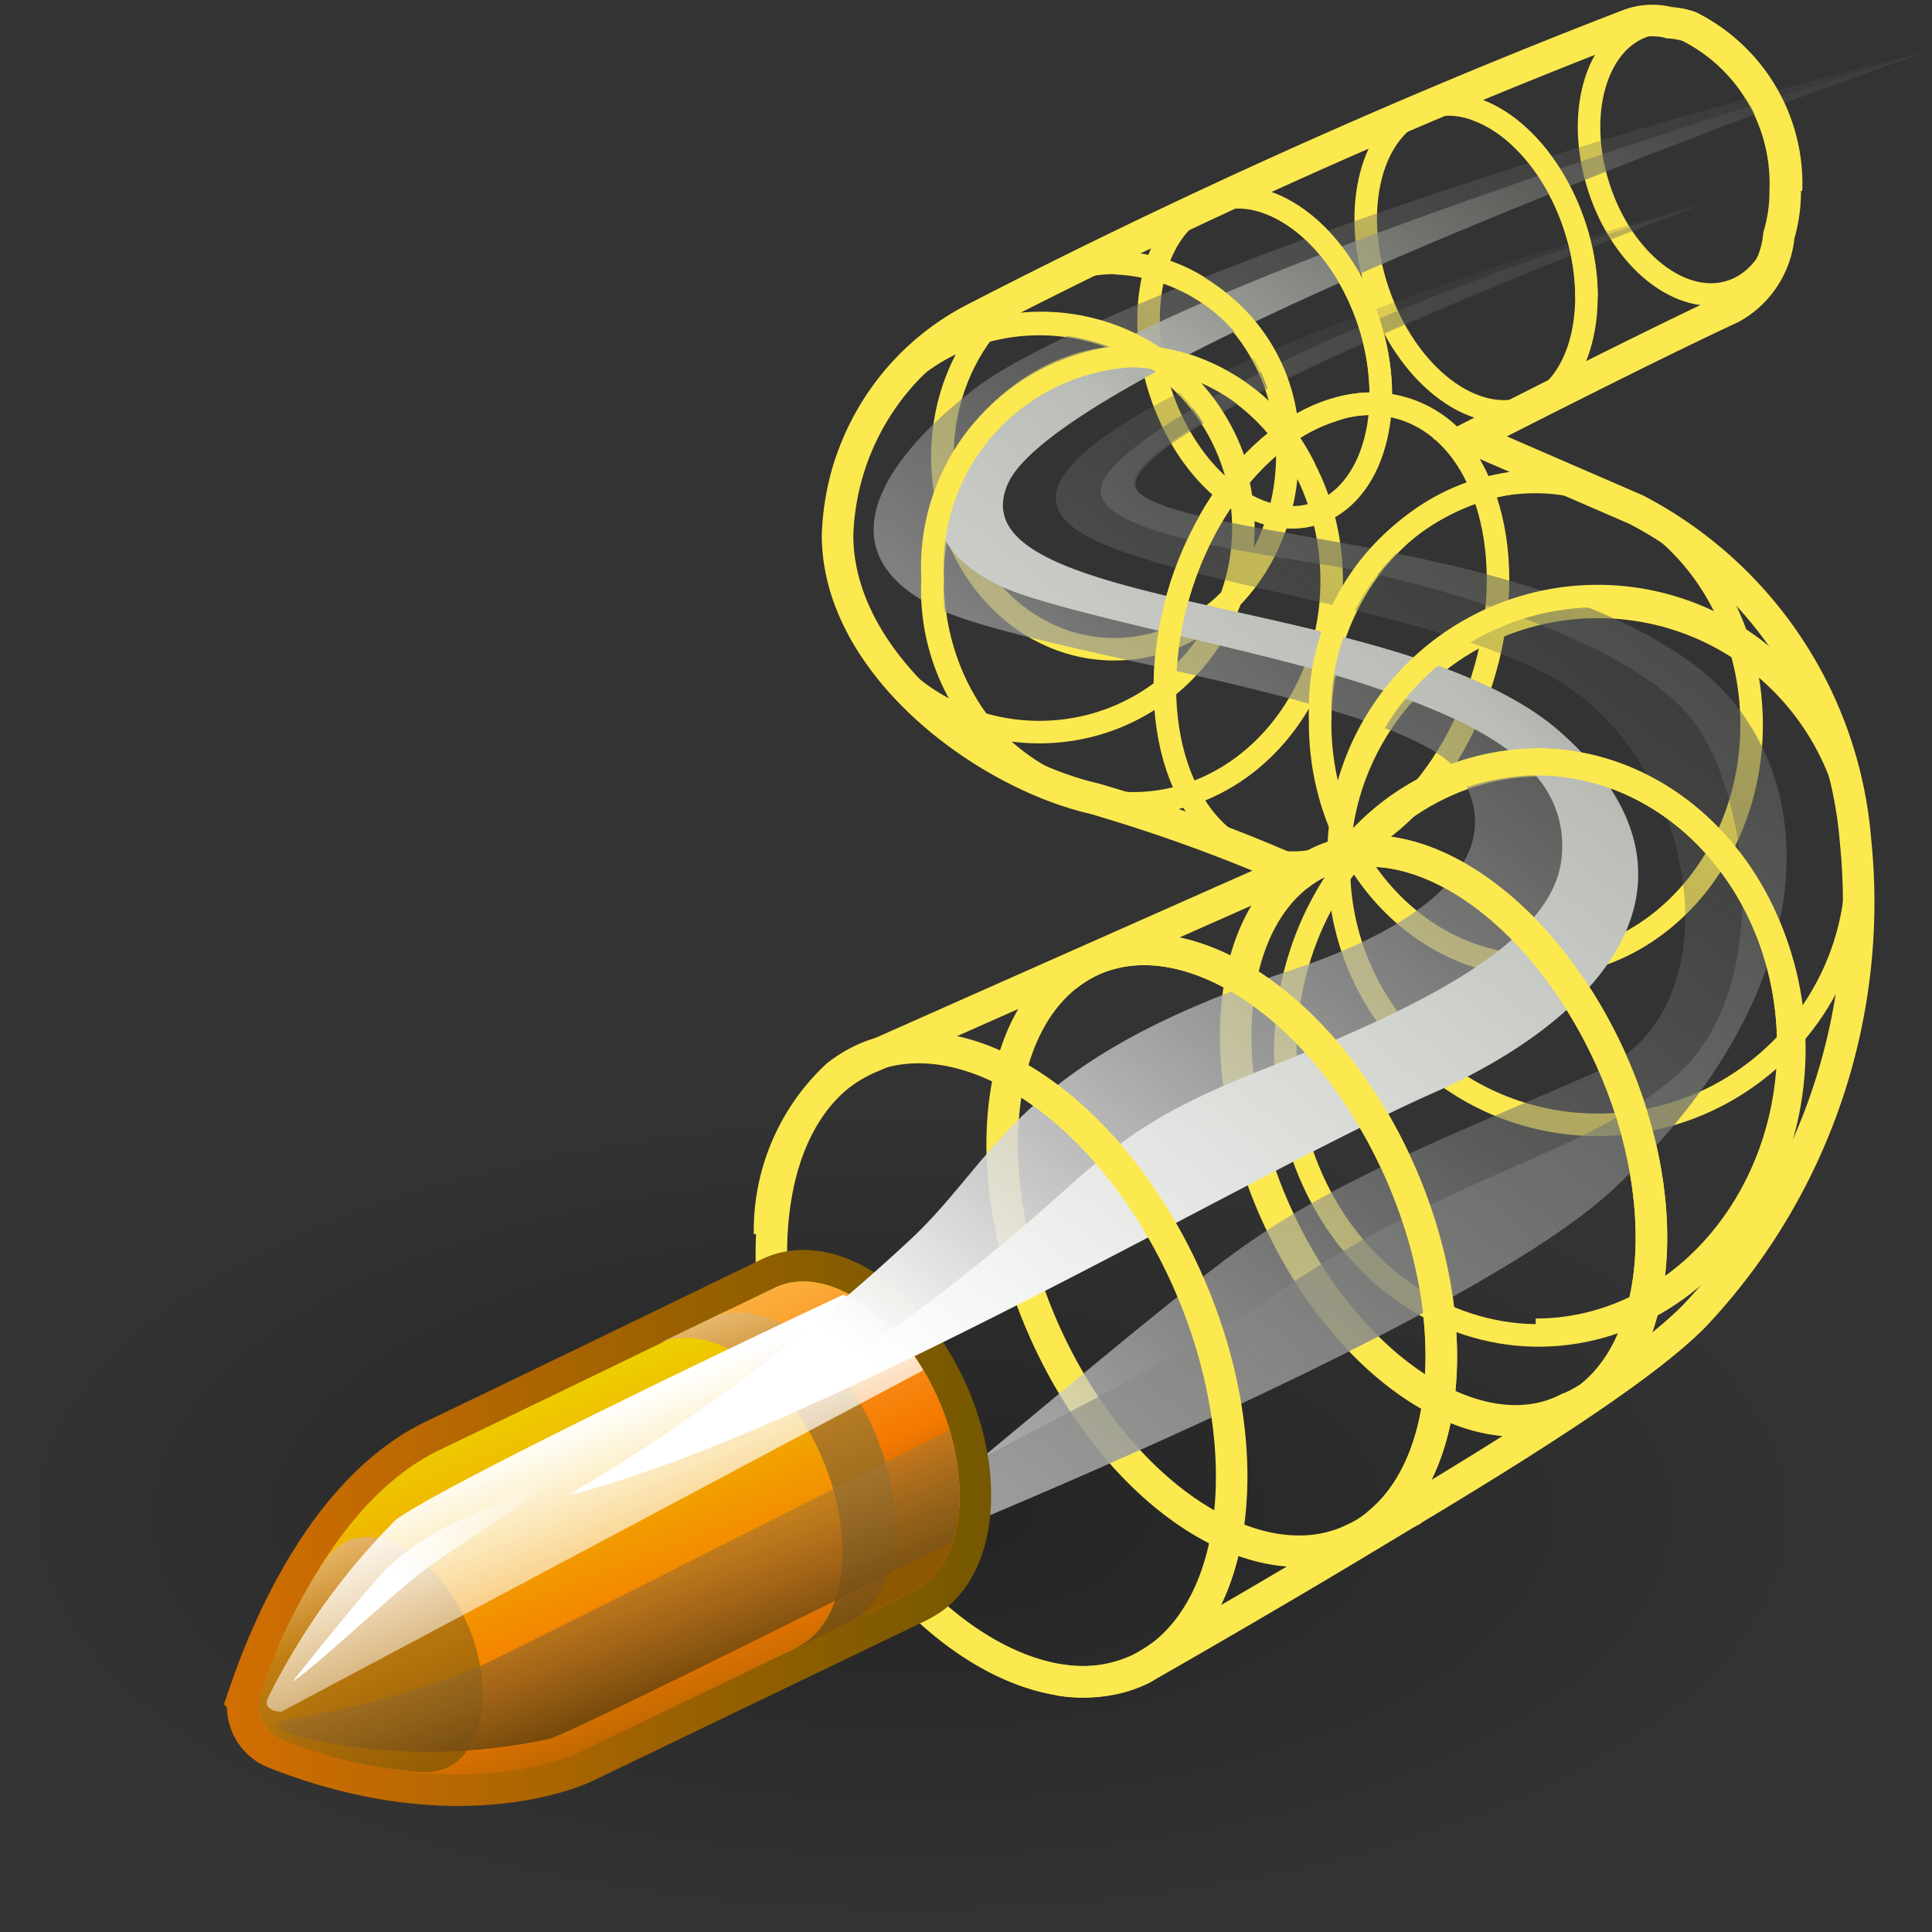 <?xml version="1.0" encoding="UTF-8" standalone="no"?>
<svg
   viewBox="0 0 48 48"
   version="1.1"
   id="svg11993"
   sodipodi:docname="rbd_guided2.svg"
   inkscape:version="1.1 (c68e22c387, 2021-05-23)"
   xmlns:inkscape="http://www.inkscape.org/namespaces/inkscape"
   xmlns:sodipodi="http://sodipodi.sourceforge.net/DTD/sodipodi-0.dtd"
   xmlns:xlink="http://www.w3.org/1999/xlink"
   xmlns="http://www.w3.org/2000/svg"
   xmlns:svg="http://www.w3.org/2000/svg">
  <rect x="0" y="0" width="48" height="48" fill="#333333" stroke="none"/>
  <sodipodi:namedview
     id="namedview11995"
     pagecolor="#ffffff"
     bordercolor="#666666"
     borderopacity="1.0"
     inkscape:pageshadow="2"
     inkscape:pageopacity="0.0"
     inkscape:pagecheckerboard="0"
     showgrid="false"
     inkscape:zoom="15.6875"
     inkscape:cx="24"
     inkscape:cy="24"
     inkscape:window-width="2880"
     inkscape:window-height="1557"
     inkscape:window-x="-8"
     inkscape:window-y="-8"
     inkscape:window-maximized="1"
     inkscape:current-layer="svg11993" />
  <defs
     id="defs11901">
    <linearGradient
       inkscape:collect="always"
       id="linearGradient12238">
      <stop
         style="stop-color:#000000;stop-opacity:1;"
         offset="0"
         id="stop12234" />
      <stop
         style="stop-color:#000000;stop-opacity:0;"
         offset="1"
         id="stop12236" />
    </linearGradient>
    <style
       id="style11820">.cls-1{isolation:isolate;}.cls-2{fill:url(#radial-gradient);}.cls-19,.cls-3,.cls-4,.cls-7{fill:none;stroke-miterlimit:10;}.cls-19,.cls-3,.cls-4{stroke:#fce94f;}.cls-3{stroke-width:0.5px;}.cls-4{stroke-width:0.7px;}.cls-5{fill:url(#linear-gradient);}.cls-6{fill:url(#linear-gradient-2);}.cls-7{stroke-width:1.4px;stroke:url(#linear-gradient-3);}.cls-8{fill:url(#linear-gradient-4);}.cls-9{fill:url(#linear-gradient-5);}.cls-10{fill:url(#linear-gradient-6);}.cls-11,.cls-16{mix-blend-mode:multiply;}.cls-12{fill:url(#linear-gradient-7);}.cls-13{fill:url(#linear-gradient-8);}.cls-14{fill:url(#linear-gradient-9);}.cls-15{fill:url(#linear-gradient-10);}.cls-16{fill:url(#linear-gradient-11);}.cls-17{fill:url(#linear-gradient-12);}.cls-18{fill:url(#linear-gradient-13);}.cls-19{stroke-width:0.6px;}.cls-20{fill:url(#linear-gradient-14);}</style>
    <radialGradient
       id="radial-gradient"
       cx="-9.12"
       cy="-0.94"
       r="19.24"
       gradientTransform="matrix(1.21,0,0,0.54,35.08,38.09)"
       gradientUnits="userSpaceOnUse">
      <stop
         offset="0.2"
         stop-color="#2c2c2c"
         stop-opacity="0.5"
         id="stop11822" />
      <stop
         offset="0.73"
         stop-color="#2c2c2c"
         stop-opacity="0.1"
         id="stop11824" />
      <stop
         offset="0.95"
         stop-color="#2c2c2c"
         stop-opacity="0"
         id="stop11826" />
    </radialGradient>
    <linearGradient
       id="linear-gradient"
       x1="16.9"
       y1="37.53"
       x2="34.83"
       y2="14.37"
       gradientUnits="userSpaceOnUse">
      <stop
         offset="0"
         stop-color="#fff"
         stop-opacity="0.8"
         id="stop11829" />
      <stop
         offset="0.57"
         stop-color="#757774"
         stop-opacity="0.6"
         id="stop11831" />
      <stop
         offset="1"
         stop-color="#555753"
         stop-opacity="0.2"
         id="stop11833" />
    </linearGradient>
    <linearGradient
       id="linear-gradient-2"
       x1="17.34"
       y1="37.59"
       x2="39.34"
       y2="9.15"
       gradientUnits="userSpaceOnUse">
      <stop
         offset="0"
         stop-color="#979896"
         stop-opacity="0.7"
         id="stop11836" />
      <stop
         offset="0.53"
         stop-color="#757774"
         stop-opacity="0.6"
         id="stop11838" />
      <stop
         offset="1"
         stop-color="#555753"
         stop-opacity="0.2"
         id="stop11840" />
    </linearGradient>
    <linearGradient
       id="linear-gradient-3"
       x1="4.54"
       y1="36.92"
       x2="21.51"
       y2="36.92"
       gradientUnits="userSpaceOnUse">
      <stop
         offset="0"
         stop-color="#d26e01"
         id="stop11843" />
      <stop
         offset="1"
         stop-color="#745800"
         id="stop11845" />
    </linearGradient>
    <linearGradient
       id="linear-gradient-4"
       x1="94.48"
       y1="41.3"
       x2="96.82"
       y2="30.11"
       gradientTransform="matrix(-1,0,0,1,114.05,0)"
       gradientUnits="userSpaceOnUse">
      <stop
         offset="0"
         stop-color="#232729"
         id="stop11848" />
      <stop
         offset="1"
         stop-color="#c8cdc3"
         id="stop11850" />
    </linearGradient>
    <linearGradient
       id="linear-gradient-5"
       x1="11.29"
       y1="33.57"
       x2="14.78"
       y2="42.83"
       gradientUnits="userSpaceOnUse">
      <stop
         offset="0"
         stop-color="#edd400"
         id="stop11853" />
      <stop
         offset="0.64"
         stop-color="#f57900"
         id="stop11855" />
      <stop
         offset="1"
         stop-color="#8f5902"
         id="stop11857" />
    </linearGradient>
    <linearGradient
       id="linear-gradient-6"
       x1="16.13"
       y1="31.97"
       x2="17.98"
       y2="38.05"
       gradientUnits="userSpaceOnUse">
      <stop
         offset="0"
         stop-color="#e9b96e"
         id="stop11860" />
      <stop
         offset="0.32"
         stop-color="#c17d11"
         id="stop11862" />
      <stop
         offset="1"
         stop-color="#8f5902"
         id="stop11864" />
    </linearGradient>
    <linearGradient
       id="linear-gradient-7"
       x1="15.33"
       y1="30.97"
       x2="19.56"
       y2="40.06"
       gradientUnits="userSpaceOnUse">
      <stop
         offset="0"
         stop-color="#e9b96e"
         stop-opacity="0"
         id="stop11867" />
      <stop
         offset="1"
         stop-color="#663e04"
         id="stop11869" />
    </linearGradient>
    <linearGradient
       id="linear-gradient-8"
       x1="17"
       y1="31.32"
       x2="19.67"
       y2="37.4"
       gradientUnits="userSpaceOnUse">
      <stop
         offset="0"
         stop-color="#fcaf3e"
         id="stop11872" />
      <stop
         offset="0.64"
         stop-color="#f57900"
         id="stop11874" />
      <stop
         offset="1"
         stop-color="#8f5902"
         id="stop11876" />
    </linearGradient>
    <linearGradient
       id="linear-gradient-9"
       x1="6.38"
       y1="37.45"
       x2="8.84"
       y2="42.92"
       xlink:href="#linear-gradient-6" />
    <linearGradient
       id="linear-gradient-10"
       x1="11.75"
       y1="34.66"
       x2="14.29"
       y2="41.09"
       gradientUnits="userSpaceOnUse">
      <stop
         offset="0"
         stop-color="#fff"
         id="stop11880" />
      <stop
         offset="1"
         stop-color="#fff"
         stop-opacity="0"
         id="stop11882" />
    </linearGradient>
    <linearGradient
       id="linear-gradient-11"
       x1="11.59"
       y1="33.95"
       x2="14.31"
       y2="41.15"
       xlink:href="#linear-gradient-7" />
    <linearGradient
       id="linear-gradient-12"
       x1="16.9"
       y1="31.76"
       x2="38.89"
       y2="4.53"
       gradientUnits="userSpaceOnUse">
      <stop
         offset="0"
         stop-color="#fff"
         id="stop11886" />
      <stop
         offset="0.57"
         stop-color="#757774"
         stop-opacity="0.6"
         id="stop11888" />
      <stop
         offset="1"
         stop-color="#555753"
         stop-opacity="0.2"
         id="stop11890" />
    </linearGradient>
    <linearGradient
       id="linear-gradient-13"
       x1="17.29"
       y1="32.08"
       x2="39.28"
       y2="4.85"
       gradientUnits="userSpaceOnUse">
      <stop
         offset="0"
         stop-color="#fff"
         id="stop11893" />
      <stop
         offset="0.57"
         stop-color="#babdb6"
         id="stop11895" />
      <stop
         offset="1"
         stop-color="#555753"
         stop-opacity="0.2"
         id="stop11897" />
    </linearGradient>
    <linearGradient
       id="linear-gradient-14"
       x1="8.42"
       y1="38.14"
       x2="11.97"
       y2="35.94"
       xlink:href="#linear-gradient-10" />
    <linearGradient
       inkscape:collect="always"
       xlink:href="#linear-gradient-6"
       id="linearGradient12165"
       gradientUnits="userSpaceOnUse"
       x1="16.13"
       y1="31.97"
       x2="17.98"
       y2="38.05" />
    <linearGradient
       inkscape:collect="always"
       xlink:href="#linear-gradient-7"
       id="linearGradient12167"
       gradientUnits="userSpaceOnUse"
       x1="15.33"
       y1="30.97"
       x2="19.56"
       y2="40.06" />
    <linearGradient
       inkscape:collect="always"
       xlink:href="#linear-gradient-10"
       id="linearGradient12169"
       gradientUnits="userSpaceOnUse"
       x1="11.75"
       y1="34.66"
       x2="14.29"
       y2="41.09" />
    <radialGradient
       inkscape:collect="always"
       xlink:href="#linearGradient12238"
       id="radialGradient12240"
       cx="24"
       cy="37.58"
       fx="24"
       fy="37.58"
       r="22.47"
       gradientTransform="matrix(1,0,0,0.45,0,20.672)"
       gradientUnits="userSpaceOnUse" />
    <radialGradient
       inkscape:collect="always"
       xlink:href="#linearGradient12238"
       id="radialGradient12440"
       gradientUnits="userSpaceOnUse"
       gradientTransform="matrix(1,0,0,0.45,0,20.672)"
       cx="24"
       cy="37.58"
       fx="24"
       fy="37.58"
       r="22.47" />
  </defs>
  <g
     id="shadow"
     style="opacity:0.305;isolation:isolate;fill:url(#radialGradient12240);fill-opacity:1"
     transform="translate(-1.339,0.064)">
    <ellipse
       class="cls-2"
       cx="24"
       cy="37.58"
       rx="22.47"
       ry="10.11"
       id="ellipse11903"
       style="fill:url(#radialGradient12440);fill-opacity:1" />
  </g>
  <g
     id="ART"
     style="isolation:isolate;stroke-width:0.894"
     transform="matrix(1.119,0,0,1.119,0.555,-3.352)">
    <ellipse
       class="cls-3"
       cx="32.28"
       cy="8.72"
       rx="2.3"
       ry="3.51"
       transform="rotate(-18.56,32.284,8.731)"
       id="ellipse11906" />
    <ellipse
       class="cls-3"
       cx="27.58"
       cy="10.93"
       rx="2.44"
       ry="3.65"
       transform="rotate(-17.89,27.579,10.917)"
       id="ellipse11908" />
    <ellipse
       class="cls-3"
       cx="24.27"
       cy="13.12"
       rx="4.29"
       ry="3.83"
       transform="rotate(-89.01,24.264,13.127)"
       id="ellipse11910" />
    <circle
       class="cls-3"
       cx="22.58"
       cy="14.72"
       r="4.53"
       id="circle11912" />
    <ellipse
       class="cls-3"
       cx="36.98"
       cy="6.51"
       rx="2.08"
       ry="3.1"
       transform="rotate(-17.89,36.998,6.507)"
       id="ellipse11914" />
    <ellipse
       class="cls-3"
       cx="24.64"
       cy="15.87"
       rx="4.43"
       ry="4.96"
       transform="rotate(-0.99,24.75,15.841)"
       id="ellipse11916" />
    <ellipse
       class="cls-3"
       cx="29.07"
       cy="17.06"
       rx="5.23"
       ry="3.5"
       transform="rotate(-72.11,29.065,17.061)"
       id="ellipse11918" />
    <ellipse
       class="cls-3"
       cx="33.61"
       cy="19.06"
       rx="4.79"
       ry="5.37"
       transform="rotate(-0.99,33.98,19.393)"
       id="ellipse11920" />
    <circle
       class="cls-3"
       cx="34.98"
       cy="22.22"
       r="5.75"
       id="circle11922" />
    <ellipse
       class="cls-3"
       cx="33.6"
       cy="26.24"
       rx="6.33"
       ry="5.65"
       transform="matrix(0.02,-1,1,0.02,6.78,59.39)"
       id="ellipse11924" />
    <path
       class="cls-4"
       d="m 34.82,34 c 1.8,-1.44 1.8,-5.19 0,-8.37 -1.8,-3.18 -4.73,-4.63 -6.53,-3.17 -1.8,1.46 -1.8,5.19 0,8.37 1.65,2.91 4.24,4.34 6,3.45 A 2.8,2.8 0 0 0 34.82,34 Z"
       id="path11926" />
    <path
       class="cls-4"
       d="m 30.08,36.84 c 1.9,-1.52 1.9,-5.48 0,-8.84 -1.9,-3.36 -5,-4.85 -6.9,-3.33 -1.9,1.52 -1.9,5.48 0,8.85 1.74,3.07 4.48,4.58 6.39,3.64 a 2.29,2.29 0 0 0 0.51,-0.32 z"
       id="path11928" />
    <path
       class="cls-5"
       d="m 17.88,38.11 c 1.45,-1 6.45,-5.36 8.83,-7.15 2.38,-1.79 5.12,-2.79 8.27,-4.18 3.15,-1.39 2.23,-7 -1.07,-8.78 C 30.61,16.22 23.62,15.81 23,14.31 22,12 35.43,8 37.29,7.53 c 0,0 -14.13,5.23 -12.49,6.43 1.34,1 8.38,1 12.18,3.71 3.11,2.19 3.2,7.18 -1.67,11.74 -3.46,3.23 -17.43,8.7 -17.43,8.7 z"
       id="path11930"
       style="fill:url(#linear-gradient);stroke-width:0.894" />
    <path
       class="cls-6"
       d="M 35.31,29.41 C 32,32.49 19.17,37.6 18,38.07 c -0.22,-1.47 6.05,-3.76 9.91,-6.4 3.86,-2.64 6.77,-3 8.82,-4.8 2.05,-1.8 1.7,-6 0.41,-7.81 -1.29,-1.81 -5.84,-3.12 -7.89,-3.47 -2.05,-0.35 -5.66,-0.79 -5.28,-1.85 0.38,-1.06 4.92,-3.66 13.32,-6.2 -0.76,0.29 -14,5.27 -12.45,6.43 1.33,1 8.37,1 12.17,3.7 3.08,2.19 3.17,7.18 -1.7,11.74 z"
       id="path11932"
       style="fill:url(#linear-gradient-2);stroke-width:0.894" />
    <path
       class="cls-4"
       d="m 40.7,21.65 a 9.11,9.11 0 0 0 -4.87,-7.34 l -3.69,-1.6 c 3.92,-2 5.42,-2.7 5.79,-2.87 A 2.05,2.05 0 0 0 39,8.22 3.4,3.4 0 0 0 39.14,7.22 3.9,3.9 0 0 0 37,3.58 1.71,1.71 0 0 0 36.57,3.5 1.49,1.49 0 0 0 35.63,3.56 147.84,147.84 0 0 0 21.1,10.09 a 5.61,5.61 0 0 0 -3,4.79 c 0,2.85 3.22,5.28 5.71,5.85 a 36.51,36.51 0 0 1 4.38,1.59 c 0,0 -5.8,2.57 -9.31,4.13 a 3.15,3.15 0 0 0 -0.75,0.43 c -2,1.61 -2,5.78 0,9.32 1.84,3.24 4.72,4.83 6.73,3.85 l 0.24,-0.14 c 0.56,-0.32 3,-1.72 5.29,-3.11 2.7,-1.61 5.72,-3.49 6.82,-4.68 A 13.38,13.38 0 0 0 40.7,21.65 Z"
       id="path11934" />
    <path
       class="cls-7"
       d="m 20.06,33.51 c -0.93,-1.63 -2.39,-2.43 -3.39,-1.9 -0.4,0.19 -4.28,2.08 -7.39,3.57 -2.3,1.1 -3.54,4.13 -4,5.47 a 0.76,0.76 0 0 0 0.42,0.93 c 4.05,1.61 6.65,0.33 6.65,0.33 l 7.44,-3.58 a 2,2 0 0 0 0.27,-0.17 c 1,-0.8 1,-2.88 0,-4.65 z"
       id="path11936"
       style="stroke:url(#linear-gradient-3)" />
    <path
       class="cls-8"
       d="m 20.06,38.16 c 1,-0.8 1,-2.88 0,-4.65 -1,-1.77 -2.62,-2.51 -3.62,-1.75 -1,0.76 -1,2.88 0,4.65 1,1.77 2.35,2.41 3.35,1.92 a 2,2 0 0 0 0.27,-0.17 z"
       id="path11938"
       style="fill:url(#linear-gradient-4);stroke-width:0.894" />
    <path
       class="cls-9"
       d="m 20.06,33.51 c -0.93,-1.63 -2.39,-2.43 -3.39,-1.9 -0.4,0.19 -4.28,2.08 -7.39,3.57 -2.3,1.1 -3.54,4.13 -4,5.47 a 0.76,0.76 0 0 0 0.42,0.93 c 4.05,1.61 6.65,0.33 6.65,0.33 l 7.44,-3.58 a 2,2 0 0 0 0.27,-0.17 c 1,-0.8 1,-2.88 0,-4.65 z"
       id="path11940"
       style="fill:url(#linear-gradient-5);stroke-width:0.894" />
    <path
       class="cls-10"
       d="m 18.62,38.89 a 1.24,1.24 0 0 0 0.27,-0.17 c 1,-0.8 1,-2.88 0,-4.65 -0.91,-1.6 -2.34,-2.39 -3.34,-1.93 l -1.43,0.69 c 1,-0.46 2.43,0.33 3.34,1.93 1,1.77 1,3.85 0,4.65 l -0.26,0.17 z"
       id="path11942"
       style="fill:url(#linearGradient12165);stroke-width:0.894" />
    <g
       class="cls-11"
       id="g11946"
       style="stroke-width:0.894">
      <path
         class="cls-12"
         d="m 18.62,38.89 a 1.24,1.24 0 0 0 0.27,-0.17 c 1,-0.8 1,-2.88 0,-4.65 -0.91,-1.6 -2.34,-2.39 -3.34,-1.93 l -1.43,0.69 c 1,-0.46 2.43,0.33 3.34,1.93 1,1.77 1,3.85 0,4.65 l -0.26,0.17 z"
         id="path11944"
         style="fill:url(#linearGradient12167);stroke-width:0.894" />
    </g>
    <path
       class="cls-13"
       d="m 19.79,38.33 a 2,2 0 0 0 0.27,-0.17 c 1,-0.8 1,-2.88 0,-4.65 -0.91,-1.6 -2.34,-2.39 -3.34,-1.93 l -1.43,0.69 c 1,-0.47 2.43,0.33 3.34,1.93 1,1.76 1,3.84 0,4.64 a 1,1 0 0 1 -0.27,0.17 z"
       id="path11948"
       style="fill:url(#linear-gradient-8);stroke-width:0.894" />
    <path
       class="cls-14"
       d="M 9.65,42.11 9.46,42.23 A 1.2,1.2 0 0 1 8.98,42.34 H 8.84 a 10.16,10.16 0 0 1 -3.09,-0.73 0.82,0.82 0 0 1 -0.47,-1 12,12 0 0 1 1.38,-2.88 v 0 A 1.48,1.48 0 0 1 7,37.35 c 0.74,-0.59 1.94,0 2.68,1.3 0.74,1.3 0.71,2.85 -0.03,3.46 z"
       id="path11950"
       style="fill:url(#linear-gradient-9);stroke-width:0.894" />
    <path
       class="cls-15"
       d="M 20,33.42 5.75,41 c 0,0 -0.48,0 -0.27,-0.36 a 15.16,15.16 0 0 1 2.81,-3.9 c 1.13,-0.82 8.05,-4.12 9.94,-5 A 4.19,4.19 0 0 1 20,33.42 Z"
       id="path11952"
       style="fill:url(#linearGradient12169);stroke-width:0.894" />
    <path
       class="cls-16"
       d="m 20.65,37.23 c -0.23,0.12 -7.78,3.91 -8.9,4.36 a 12.55,12.55 0 0 1 -5.46,0 C 5.88,41.51 5.39,41.27 5.86,41.18 A 20.7,20.7 0 0 0 10.14,40 c 1.67,-0.8 10.44,-5.25 10.44,-5.25 a 4.18,4.18 0 0 1 0.07,2.48 z"
       id="path11954"
       style="fill:url(#linear-gradient-11);stroke-width:0.894" />
    <path
       class="cls-17"
       d="m 12.14,36.18 a 43.76,43.76 0 0 0 7.68,-5.76 c 1.91,-1.85 2.34,-3.89 8.34,-5.88 3.32,-1.1 4.8,-2.67 3.77,-4.34 -1.03,-1.67 -9.55,-2.7 -11.62,-3.7 -2.58,-1.25 -1.21,-3.31 0.87,-4.9 2.08,-1.59 11.38,-5.09 21,-7.43 0,0 -19.06,6.69 -20.33,9.57 -1.27,2.88 8.79,2.43 12.27,5.51 3.48,3.08 1.29,6.18 -2.82,8 -4.11,1.82 -13.62,7.52 -19.16,8.93 z"
       id="path11956"
       style="fill:url(#linear-gradient-12);stroke-width:0.894" />
    <path
       class="cls-18"
       d="M 34.15,19.25 C 30.67,16.17 20.62,16.62 21.88,13.74 23.14,10.86 42.21,4.17 42.21,4.17 c 0,0 -14.61,4.3 -19,7.05 -4.39,2.75 -2.75,4.18 -1.51,4.78 1.24,0.6 6,1.46 8.32,2.26 2.32,0.8 4.32,1.74 4.16,3.74 -0.16,2 -3.45,3.48 -6.71,4.77 -3.26,1.29 -3.55,2.1 -5.9,4 a 31,31 0 0 1 -9.43,5.42 c 5.54,-1.41 15.08,-7.11 19.19,-8.93 4.11,-1.82 6.29,-4.94 2.82,-8.01 z"
       id="path11958"
       style="fill:url(#linear-gradient-13);stroke-width:0.894" />
    <path
       class="cls-3"
       d="m 30.16,11.76 c 0,-1.91 -1.15,-3.83 -2.58,-4.29"
       id="path11960" />
    <path
       class="cls-3"
       d="M 28.09,13.11 A 4,4 0 0 0 24.27,8.84"
       id="path11962" />
    <path
       class="cls-3"
       d="m 24.64,20.84 a 4.76,4.76 0 0 1 -4.43,-5 4.69,4.69 0 0 1 4.43,-4.94 4.4,4.4 0 0 1 3.84,2.51"
       id="path11964" />
    <path
       class="cls-4"
       d="m 30.08,36.84 c 1.9,-1.52 1.9,-5.48 0,-8.84 -1.9,-3.36 -5,-4.85 -6.9,-3.33"
       id="path11966" />
    <path
       class="cls-4"
       d="m 34.82,34 c 1.8,-1.44 1.8,-5.19 0,-8.37 -1.8,-3.18 -4.73,-4.63 -6.53,-3.17"
       id="path11968" />
    <path
       class="cls-19"
       d="m 39.26,26.22 c 0,-3.5 -2.53,-6.32 -5.66,-6.31"
       id="path11970" />
    <path
       class="cls-3"
       d="m 40.72,22.22 a 5.75,5.75 0 1 0 -11.49,0"
       id="path11972" />
    <path
       class="cls-3"
       d="m 28.82,19 a 5.08,5.08 0 0 1 4.79,-5.34 4.38,4.38 0 0 1 1.7,0.35"
       id="path11974" />
    <path
       class="cls-3"
       d="m 25.37,18.25 c 0,-2.73 1.66,-5.48 3.7,-6.13 a 2.5,2.5 0 0 1 3,1"
       id="path11976" />
    <path
       class="cls-19"
       d="m 33.6,32.57 c 3.13,0 5.66,-2.86 5.66,-6.35 0,-3.49 -2.53,-6.32 -5.66,-6.31 a 5.43,5.43 0 0 0 -4.12,2"
       id="path11978" />
    <path
       class="cls-4"
       d="m 23,40.29 a 3,3 0 0 0 1.81,-0.24 3.77,3.77 0 0 0 0.54,-0.34 c 2,-1.61 2,-5.78 0,-9.32 -2,-3.54 -5.26,-5.11 -7.27,-3.51 a 4.71,4.71 0 0 0 -1.49,3.51"
       id="path11980" />
    <path
       class="cls-3"
       d="m 27,13.54 a 4.53,4.53 0 0 0 -8.91,1.18"
       id="path11982" />
    <path
       class="cls-3"
       d="m 34.73,9.59 c 0,-1.82 -1.1,-3.69 -2.45,-4.16"
       id="path11984" />
    <path
       class="cls-4"
       d="M 39.17,7.22 A 3.9,3.9 0 0 0 37,3.58"
       id="path11986" />
    <path
       class="cls-20"
       d="m 6,40.33 c 0,0 1.69,-2.13 2.13,-2.55 a 5.75,5.75 0 0 1 1.76,-1.1 l 2.53,-1.18 c 0,0 -2.77,1.84 -3.42,2.3 -0.65,0.46 -2.57,2.28 -3,2.53 z"
       id="path11988"
       style="fill:url(#linear-gradient-14);stroke-width:0.894" />
  </g>
</svg>
